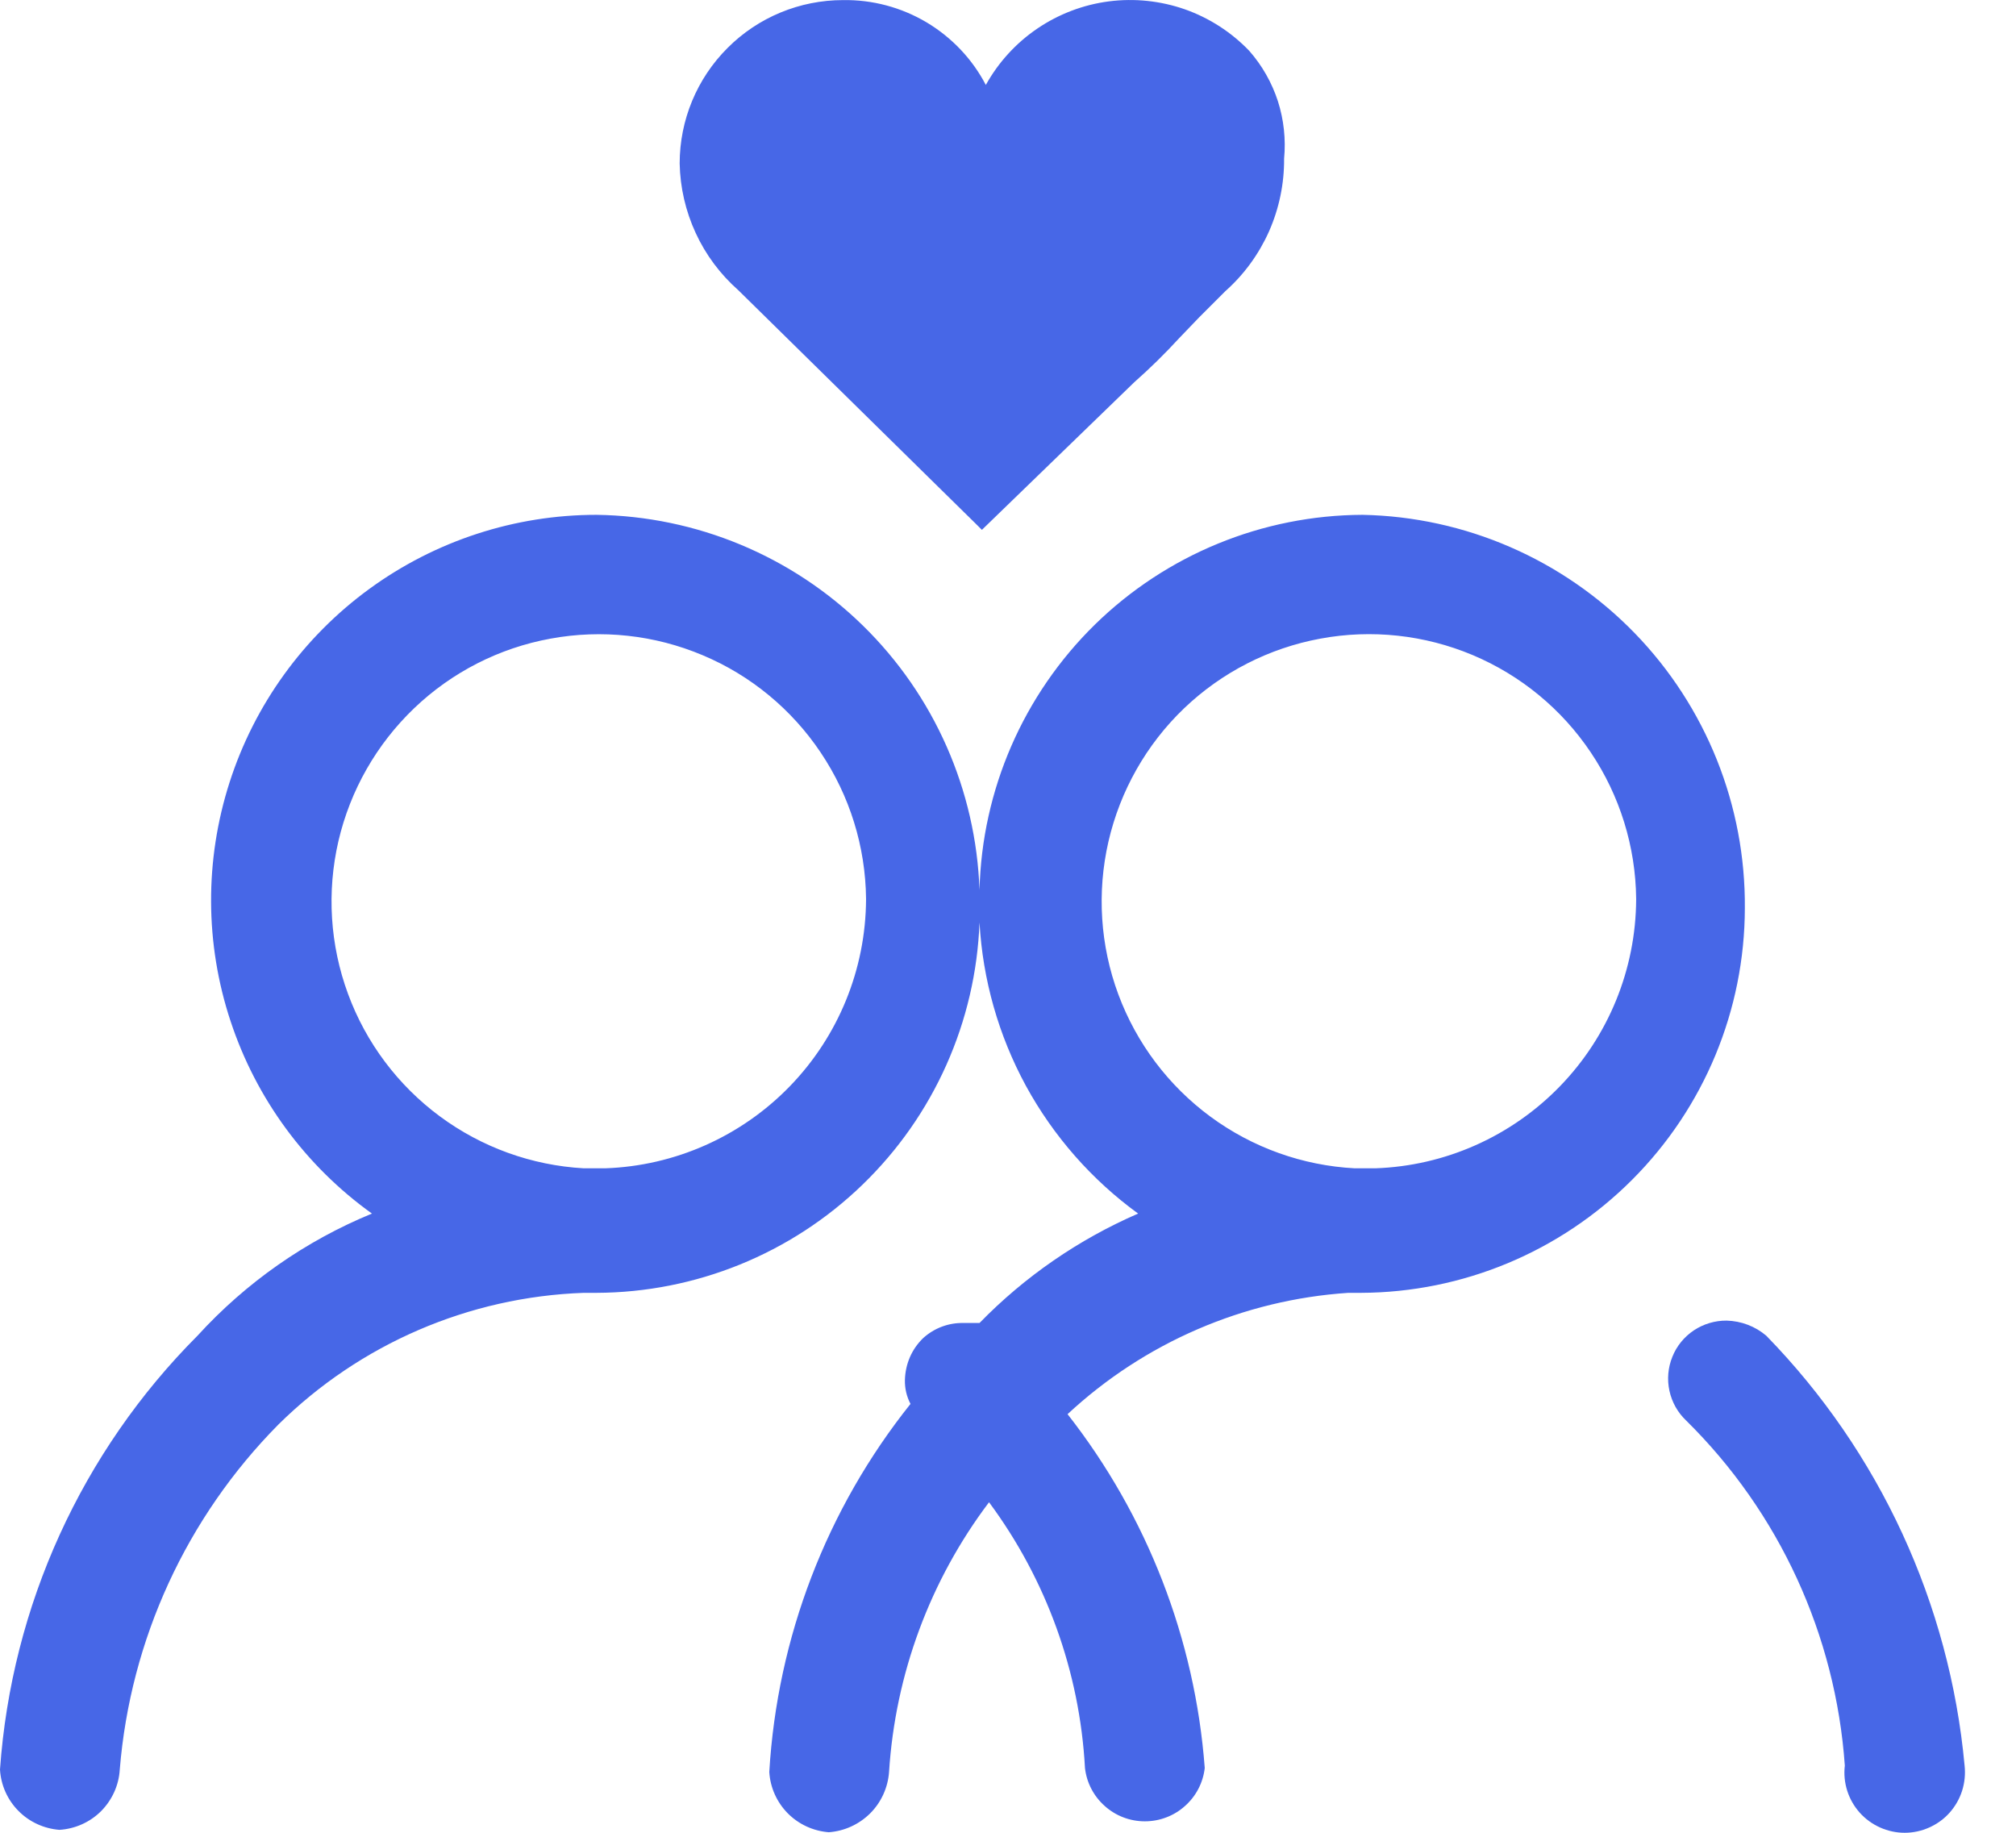 <svg width="22" height="20" viewBox="0 0 22 20" fill="none" xmlns="http://www.w3.org/2000/svg">
<g clip-path="url(#clip0_2020_6373)">
<path d="M10.655 5.722L10.715 5.782L12.377 4.172C12.55 4.019 12.714 3.858 12.87 3.688L13.086 3.463L13.372 3.177C13.576 2.996 13.738 2.773 13.849 2.524C13.959 2.274 14.015 2.004 14.013 1.732C14.033 1.52 14.01 1.306 13.945 1.103C13.879 0.901 13.773 0.714 13.632 0.554C13.437 0.351 13.197 0.196 12.931 0.102C12.665 0.009 12.381 -0.021 12.101 0.015C11.822 0.051 11.554 0.153 11.321 0.311C11.088 0.469 10.895 0.68 10.758 0.927C10.61 0.643 10.385 0.407 10.11 0.243C9.835 0.08 9.52 -0.004 9.2 0.001C8.728 0.001 8.274 0.188 7.94 0.523C7.605 0.857 7.417 1.311 7.417 1.784C7.422 2.046 7.482 2.305 7.592 2.543C7.702 2.782 7.861 2.994 8.058 3.168L10.655 5.722ZM19.275 14.576C19.154 14.473 19.001 14.415 18.842 14.411C18.715 14.41 18.591 14.447 18.485 14.517C18.379 14.588 18.297 14.688 18.25 14.806C18.202 14.924 18.191 15.053 18.218 15.177C18.245 15.301 18.308 15.414 18.401 15.502C19.417 16.504 20.032 17.843 20.132 19.267C20.121 19.359 20.13 19.452 20.158 19.541C20.186 19.629 20.232 19.71 20.294 19.78C20.356 19.849 20.431 19.904 20.516 19.942C20.601 19.98 20.692 20 20.785 20C20.878 20 20.97 19.98 21.054 19.942C21.139 19.904 21.215 19.849 21.276 19.78C21.338 19.71 21.384 19.629 21.412 19.541C21.44 19.452 21.449 19.359 21.439 19.267C21.276 17.501 20.512 15.845 19.275 14.576Z" fill="#4767E7"/>
<path d="M14.869 5.618C13.777 5.622 12.729 6.052 11.948 6.816C11.168 7.581 10.716 8.619 10.689 9.712C10.651 8.623 10.196 7.59 9.418 6.828C8.64 6.066 7.598 5.633 6.509 5.618C5.618 5.618 4.751 5.901 4.031 6.426C3.312 6.95 2.777 7.69 2.505 8.538C2.233 9.385 2.236 10.298 2.516 11.143C2.795 11.989 3.335 12.724 4.059 13.243C3.334 13.541 2.684 13.996 2.155 14.576C0.891 15.843 0.126 17.524 0 19.31C0.01 19.48 0.081 19.64 0.201 19.761C0.32 19.882 0.48 19.955 0.649 19.968C0.82 19.957 0.982 19.885 1.103 19.764C1.224 19.642 1.297 19.481 1.307 19.31C1.423 17.89 2.036 16.558 3.038 15.545C3.929 14.665 5.118 14.152 6.37 14.108H6.509C7.592 14.104 8.633 13.682 9.412 12.928C10.191 12.175 10.649 11.149 10.689 10.066C10.724 10.691 10.897 11.3 11.196 11.85C11.496 12.399 11.914 12.875 12.42 13.243C11.771 13.525 11.183 13.93 10.689 14.437H10.516C10.353 14.433 10.195 14.492 10.074 14.602C10.013 14.661 9.963 14.732 9.929 14.811C9.895 14.89 9.877 14.975 9.875 15.06C9.873 15.151 9.894 15.24 9.936 15.32C9.02 16.467 8.482 17.87 8.395 19.336C8.405 19.506 8.477 19.666 8.596 19.787C8.716 19.908 8.875 19.981 9.044 19.994C9.215 19.982 9.375 19.908 9.496 19.788C9.617 19.667 9.69 19.506 9.702 19.336C9.77 18.269 10.149 17.246 10.793 16.393C11.418 17.236 11.783 18.244 11.84 19.293C11.858 19.453 11.935 19.601 12.056 19.708C12.176 19.816 12.332 19.875 12.493 19.875C12.655 19.875 12.811 19.816 12.931 19.708C13.052 19.601 13.129 19.453 13.147 19.293C13.041 17.886 12.52 16.543 11.65 15.432C12.488 14.652 13.57 14.184 14.713 14.108H14.852C15.963 14.104 17.027 13.66 17.812 12.873C18.597 12.087 19.039 11.022 19.041 9.911C19.05 8.79 18.618 7.711 17.837 6.907C17.056 6.104 15.99 5.64 14.869 5.618H14.869ZM17.855 9.815C17.851 10.577 17.553 11.308 17.022 11.855C16.491 12.402 15.77 12.723 15.008 12.749H14.783C14.215 12.719 13.668 12.523 13.21 12.186C12.751 11.848 12.402 11.384 12.204 10.851C12.006 10.318 11.969 9.738 12.096 9.184C12.224 8.629 12.51 8.124 12.921 7.73C13.332 7.337 13.849 7.072 14.409 6.969C14.968 6.865 15.546 6.928 16.07 7.148C16.595 7.369 17.043 7.738 17.36 8.211C17.677 8.683 17.849 9.238 17.855 9.807V9.815ZM9.451 9.815C9.447 10.577 9.149 11.308 8.618 11.855C8.087 12.402 7.365 12.723 6.604 12.749H6.37C5.802 12.717 5.257 12.52 4.8 12.182C4.343 11.844 3.994 11.379 3.798 10.846C3.601 10.312 3.565 9.733 3.693 9.179C3.822 8.625 4.109 8.121 4.52 7.728C4.931 7.335 5.448 7.071 6.008 6.969C6.567 6.866 7.144 6.929 7.668 7.15C8.192 7.37 8.64 7.74 8.956 8.212C9.273 8.684 9.445 9.238 9.451 9.807L9.451 9.815Z" fill="#4767E7"/>
</g>
<defs>
<clipPath id="clip0_2020_6373">
<rect width="21.445" height="20" fill="white"/>
</clipPath>
</defs>
</svg>
